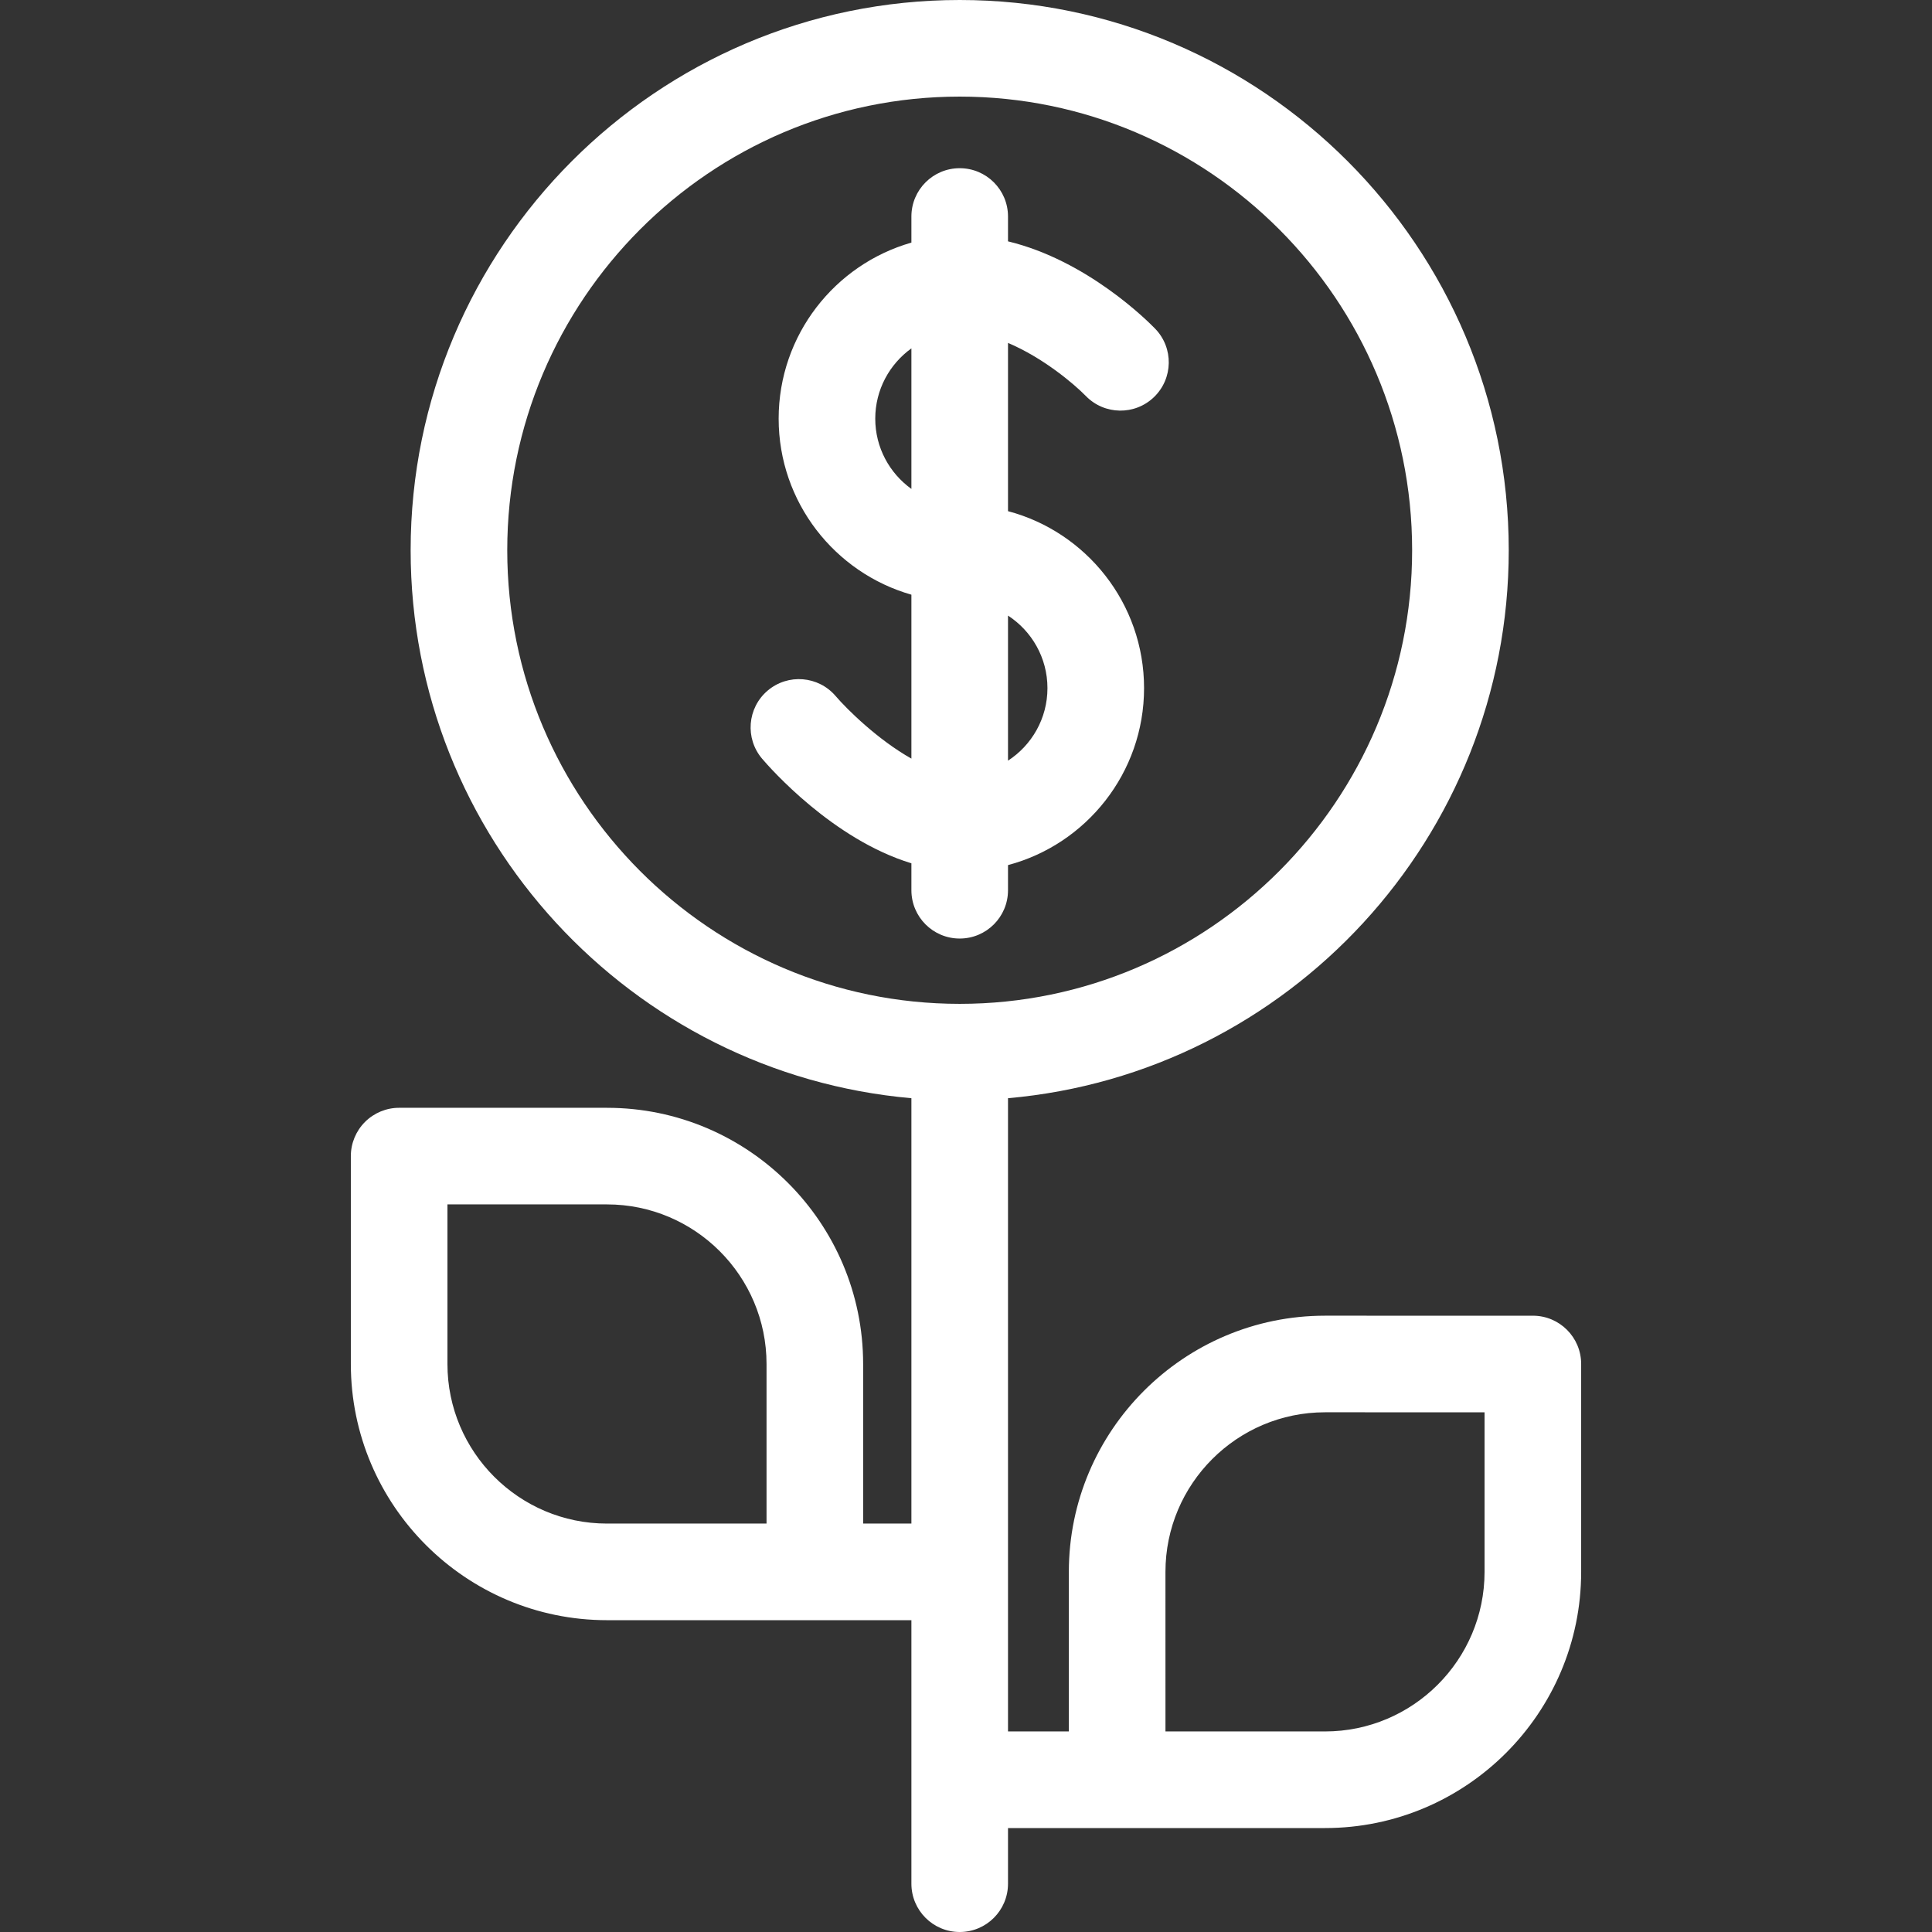 <svg width="500" height="500" viewBox="0 0 500 500" fill="none" xmlns="http://www.w3.org/2000/svg">
<rect x="0" y="0" width="500" height="500" fill="#333333" stroke="none"/>
<path d="M260.871 230.395V223.886C281.114 218.522 296.082 200.025 296.082 178.087C296.082 156.149 281.114 137.651 260.871 132.289V88.748C269.882 92.552 277.881 99.282 281.013 102.481C285.813 107.421 293.712 107.544 298.669 102.752C303.63 97.952 303.762 90.037 298.962 85.076C296.955 83.003 281.309 67.387 260.871 62.46V56.032C260.871 49.126 255.276 43.531 248.371 43.531C241.465 43.531 235.87 49.126 235.87 56.032V62.785C216.066 68.436 201.515 86.713 201.515 108.349C201.515 129.981 216.067 148.257 235.87 153.905V196.329C227.246 191.481 219.281 183.654 216.279 180.155C211.802 174.9 203.92 174.262 198.656 178.737C193.399 183.212 192.764 191.101 197.238 196.359C199.343 198.83 215.537 217.232 235.87 223.421V230.393C235.87 237.298 241.465 242.894 248.371 242.894C255.276 242.895 260.871 237.298 260.871 230.395ZM271.08 178.087C271.08 185.952 267.005 192.869 260.871 196.859V159.316C267.005 163.306 271.08 170.221 271.08 178.087ZM226.516 108.349C226.516 100.852 230.22 94.22 235.87 90.157V126.534C230.22 122.474 226.516 115.843 226.516 108.349Z" fill="white"/>
<path d="M235.87 419.3V487.499C235.87 494.403 241.465 500 248.371 500C255.276 500 260.871 494.403 260.871 487.499V473.1H342.906H342.913H342.914C379.46 473.1 409.201 443.357 409.203 406.803V353.003C409.203 346.1 403.608 340.503 396.702 340.503L342.911 340.499C306.356 340.499 276.617 370.241 276.617 406.798L276.621 448.099H260.873V284.216C333.386 277.847 390.462 216.694 390.462 142.398C390.46 63.879 326.72 0 248.371 0C170.018 0 106.274 63.879 106.274 142.398C106.274 216.694 163.354 277.847 235.87 284.216V394.299H223.379V353.003C223.381 316.445 193.644 286.701 157.091 286.7L103.297 286.698C99.982 286.698 96.804 288.015 94.459 290.358C92.114 292.703 90.797 295.882 90.797 299.199V352.997C90.797 389.559 120.537 419.302 157.091 419.302L235.87 419.3ZM157.091 394.299C134.321 394.299 115.798 375.77 115.798 352.995V311.698L157.091 311.699C179.857 311.701 198.38 330.229 198.378 353.002V394.299H157.091V394.299ZM131.276 142.398C131.276 77.666 183.805 25.001 248.371 25.001C312.933 25.001 365.459 77.666 365.459 142.398C365.459 207.132 312.933 259.798 248.371 259.798C183.805 259.796 131.276 207.13 131.276 142.398ZM384.202 406.8C384.198 429.571 365.677 448.097 342.914 448.097H342.908L301.622 448.094L301.619 406.796C301.619 384.025 320.141 365.499 342.911 365.499L384.202 365.502V406.8Z" fill="white"/>
</svg>
